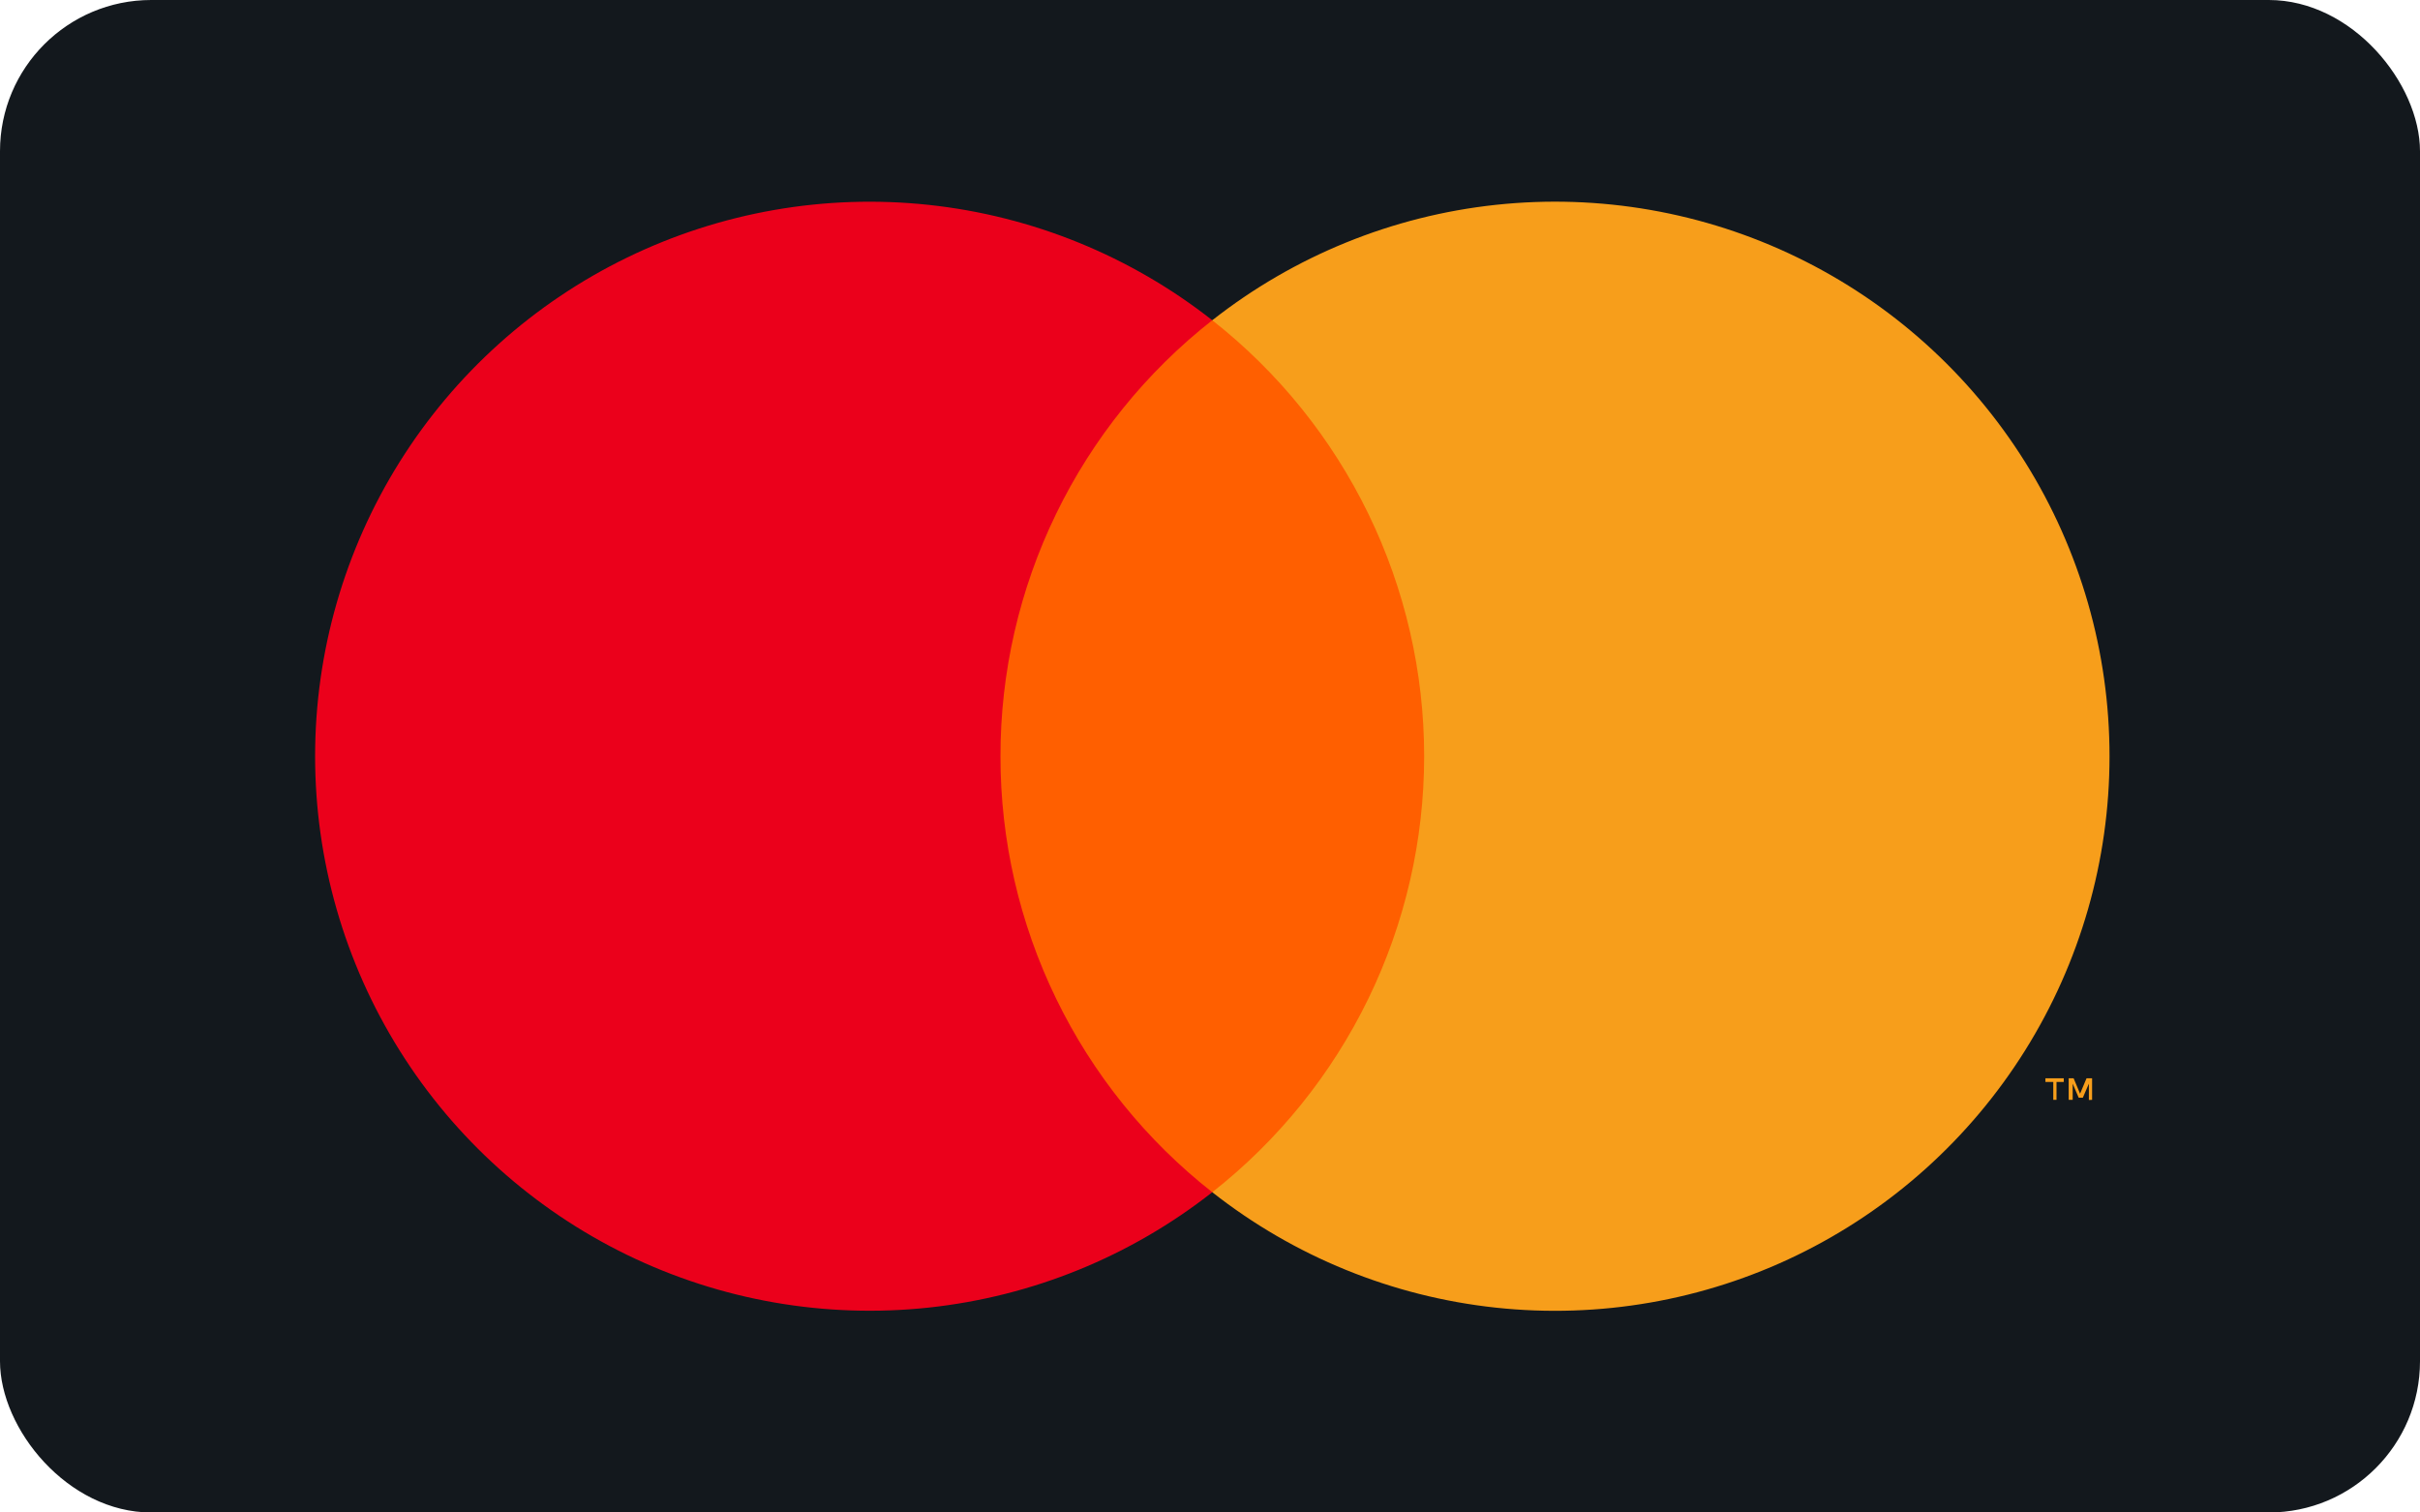 <svg width="192" height="120" viewBox="0 0 192 120" fill="none" xmlns="http://www.w3.org/2000/svg">
<rect width="192" height="120" rx="12" fill="#13181D"/>
<path d="M115.428 25.408H76.933V94.59H115.428V25.408Z" fill="#FF5F00"/>
<path d="M79.376 60.005C79.369 53.341 80.878 46.763 83.79 40.769C86.701 34.775 90.938 29.522 96.18 25.408C89.689 20.307 81.895 17.135 73.687 16.255C65.48 15.374 57.19 16.821 49.765 20.429C42.341 24.037 36.081 29.661 31.702 36.658C27.322 43.656 25 51.744 25 59.999C25 68.254 27.322 76.342 31.702 83.339C36.081 90.337 42.341 95.961 49.765 99.569C57.19 103.177 65.48 104.623 73.687 103.743C81.895 102.862 89.689 99.691 96.18 94.59C90.939 90.477 86.703 85.226 83.792 79.234C80.881 73.242 79.371 66.666 79.376 60.005Z" fill="#EB001B"/>
<path d="M167.367 60.006C167.367 68.261 165.044 76.35 160.664 83.348C156.283 90.345 150.023 95.969 142.597 99.577C135.172 103.184 126.881 104.63 118.673 103.748C110.465 102.867 102.671 99.693 96.181 94.591C101.419 90.474 105.654 85.222 108.566 79.23C111.478 73.237 112.991 66.662 112.991 60C112.991 53.338 111.478 46.763 108.566 40.77C105.654 34.778 101.419 29.526 96.181 25.409C102.671 20.307 110.465 17.133 118.673 16.252C126.881 15.37 135.172 16.816 142.597 20.423C150.023 24.031 156.283 29.655 160.664 36.652C165.044 43.65 167.367 51.739 167.367 59.994V60.006Z" fill="#F79E1B"/>
<path d="M163.161 87.261V85.843H163.736V85.55H162.281V85.843H162.905V87.261H163.161ZM165.984 87.261V85.55H165.544L165.031 86.772L164.518 85.55H164.127V87.261H164.444V85.978L164.921 87.09H165.251L165.728 85.978V87.273L165.984 87.261Z" fill="#F79E1B"/>
</svg>
